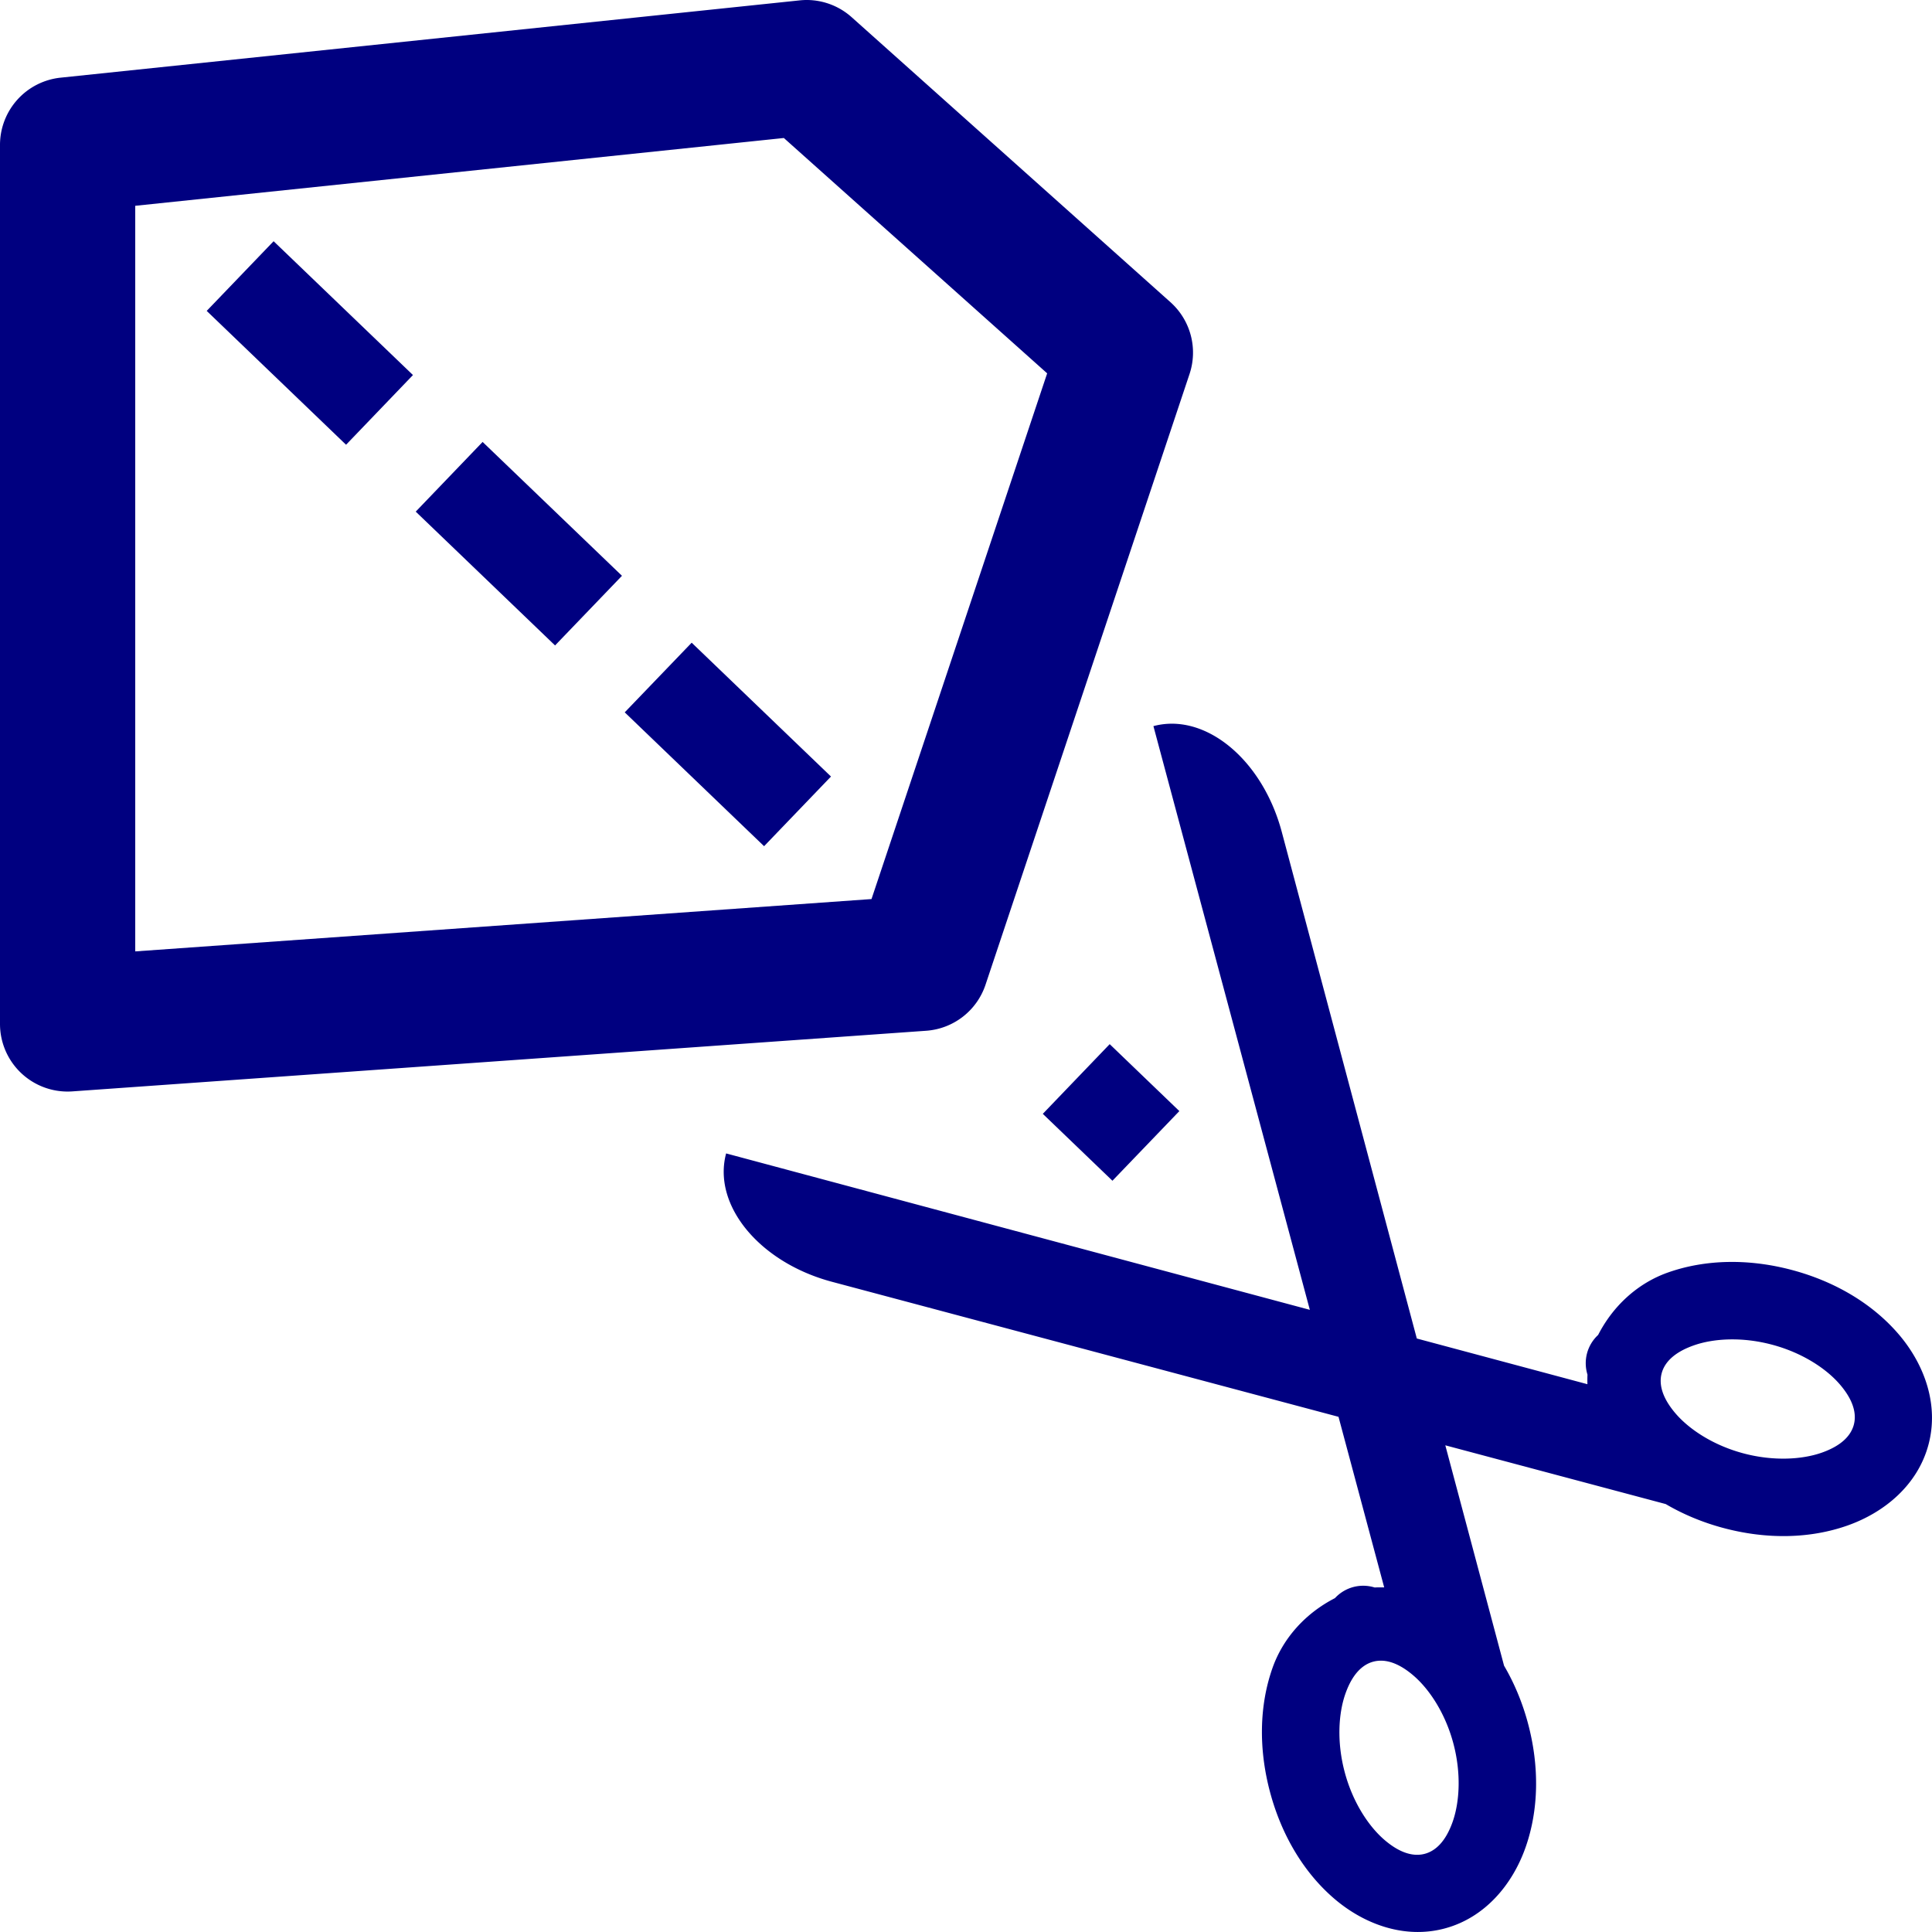 <?xml version="1.0" encoding="UTF-8" standalone="no"?>
<svg
   xmlns:dc="http://purl.org/dc/elements/1.1/"
   xmlns:cc="http://creativecommons.org/ns#"
   xmlns:rdf="http://www.w3.org/1999/02/22-rdf-syntax-ns#"
   xmlns:svg="http://www.w3.org/2000/svg"
   xmlns="http://www.w3.org/2000/svg"
   xmlns:sodipodi="http://sodipodi.sourceforge.net/DTD/sodipodi-0.dtd"
   xmlns:inkscape="http://www.inkscape.org/namespaces/inkscape"
   sodipodi:docname="uEAA8-convex-hull.svg"
   inkscape:version="1.0 (4035a4fb49, 2020-05-01)"
   id="svg4460"
   height="100"
   width="100"
   version="1.1">
  <sodipodi:namedview
     inkscape:document-rotation="0"
     inkscape:current-layer="svg4460"
     inkscape:window-maximized="1"
     inkscape:window-y="-8"
     inkscape:window-x="-8"
     inkscape:cy="58.240203"
     inkscape:cx="21.592348"
     inkscape:zoom="5.6568542"
     showgrid="false"
     id="namedview11"
     inkscape:window-height="1017"
     inkscape:window-width="1920"
     inkscape:pageshadow="2"
     inkscape:pageopacity="0"
     guidetolerance="10"
     gridtolerance="10"
     objecttolerance="10"
     borderopacity="1"
     bordercolor="#666666"
     pagecolor="#ffffff" />
  <defs
     id="defs4462" />
  <path
     d="M 41.785 0 A 3.5 3.5 0 0 0 41.387 0.02 L 3.137 4.02 A 3.5 3.5 0 0 0 0 7.5 L 0 53 A 3.5 3.5 0 0 0 3.748 56.49 L 47.938 53.352 A 3.5 3.5 0 0 0 51.01 50.971 L 61.57 19.359 A 3.5 3.5 0 0 0 60.582 15.641 L 44.082 0.891 A 3.5 3.5 0 0 0 41.785 0 z M 40.572 7.143 L 54.201 19.324 L 45.109 46.535 L 7 49.244 L 7 10.652 L 40.572 7.143 z M 14.162 12.486 L 10.699 16.092 L 17.912 23.02 L 21.375 19.412 L 14.162 12.486 z M 24.98 22.875 L 21.518 26.482 L 28.73 33.408 L 32.193 29.803 L 24.98 22.875 z M 35.801 33.266 L 32.336 36.871 L 39.549 43.799 L 43.012 40.193 L 35.801 33.266 z M 60.713 37.459 C 60.374 37.454 60.036 37.494 59.701 37.584 L 67.797 67.797 L 37.584 59.701 C 36.867 62.377 39.305 65.338 43.051 66.342 L 69.281 73.334 L 71.646 82.164 C 71.482 82.161 71.318 82.16 71.152 82.168 A 2 2 0 0 0 70.045 82.145 A 2 2 0 0 0 69.096 82.719 C 67.597 83.489 66.423 84.756 65.865 86.332 C 65.184 88.259 65.133 90.505 65.74 92.77 C 66.347 95.034 67.515 96.953 69.068 98.281 C 70.622 99.609 72.712 100.371 74.781 99.816 C 76.851 99.262 78.278 97.558 78.959 95.631 C 79.64 93.704 79.693 91.458 79.086 89.193 C 78.796 88.112 78.376 87.113 77.85 86.217 L 74.809 74.809 L 86.217 77.85 C 87.113 78.376 88.112 78.796 89.193 79.086 C 91.458 79.693 93.704 79.64 95.631 78.959 C 97.558 78.278 99.262 76.851 99.816 74.781 C 100.371 72.712 99.609 70.622 98.281 69.068 C 96.953 67.515 95.034 66.347 92.77 65.74 C 90.505 65.133 88.259 65.184 86.332 65.865 C 84.756 66.423 83.489 67.597 82.719 69.096 A 2 2 0 0 0 82.145 70.045 A 2 2 0 0 0 82.168 71.152 C 82.16 71.318 82.161 71.482 82.164 71.646 L 73.334 69.281 L 66.342 43.051 C 65.464 39.773 63.086 37.497 60.713 37.459 z M 57.438 54.045 L 53.975 57.652 L 57.58 61.115 L 61.043 57.51 L 57.438 54.045 z M 89.506 69.328 C 90.201 69.313 90.96 69.396 91.734 69.604 C 93.282 70.018 94.529 70.836 95.24 71.668 C 95.951 72.5 96.1 73.197 95.953 73.746 C 95.806 74.295 95.331 74.823 94.299 75.188 C 93.267 75.552 91.777 75.637 90.229 75.223 C 88.681 74.808 87.434 73.988 86.723 73.156 C 86.012 72.324 85.861 71.629 86.008 71.08 C 86.155 70.531 86.632 70.004 87.664 69.639 C 88.18 69.456 88.811 69.343 89.506 69.328 z M 71.52 85.957 C 71.986 85.97 72.532 86.189 73.156 86.723 C 73.988 87.434 74.808 88.681 75.223 90.229 C 75.637 91.777 75.552 93.267 75.188 94.299 C 74.823 95.331 74.295 95.806 73.746 95.953 C 73.197 96.1 72.5 95.951 71.668 95.24 C 70.836 94.529 70.018 93.282 69.604 91.734 C 69.189 90.186 69.274 88.696 69.639 87.664 C 70.004 86.632 70.531 86.155 71.08 86.008 C 71.217 85.971 71.364 85.953 71.52 85.957 z "
     style="color:#000000;overflow:visible;fill:#000080;stroke:none;stroke-width:7.022;stroke-linecap:round;stroke-linejoin:round;stroke-dasharray:14.044, 7.022;stroke-dashoffset:35.11;stop-color:#000000"
     id="rect830" />
</svg>
